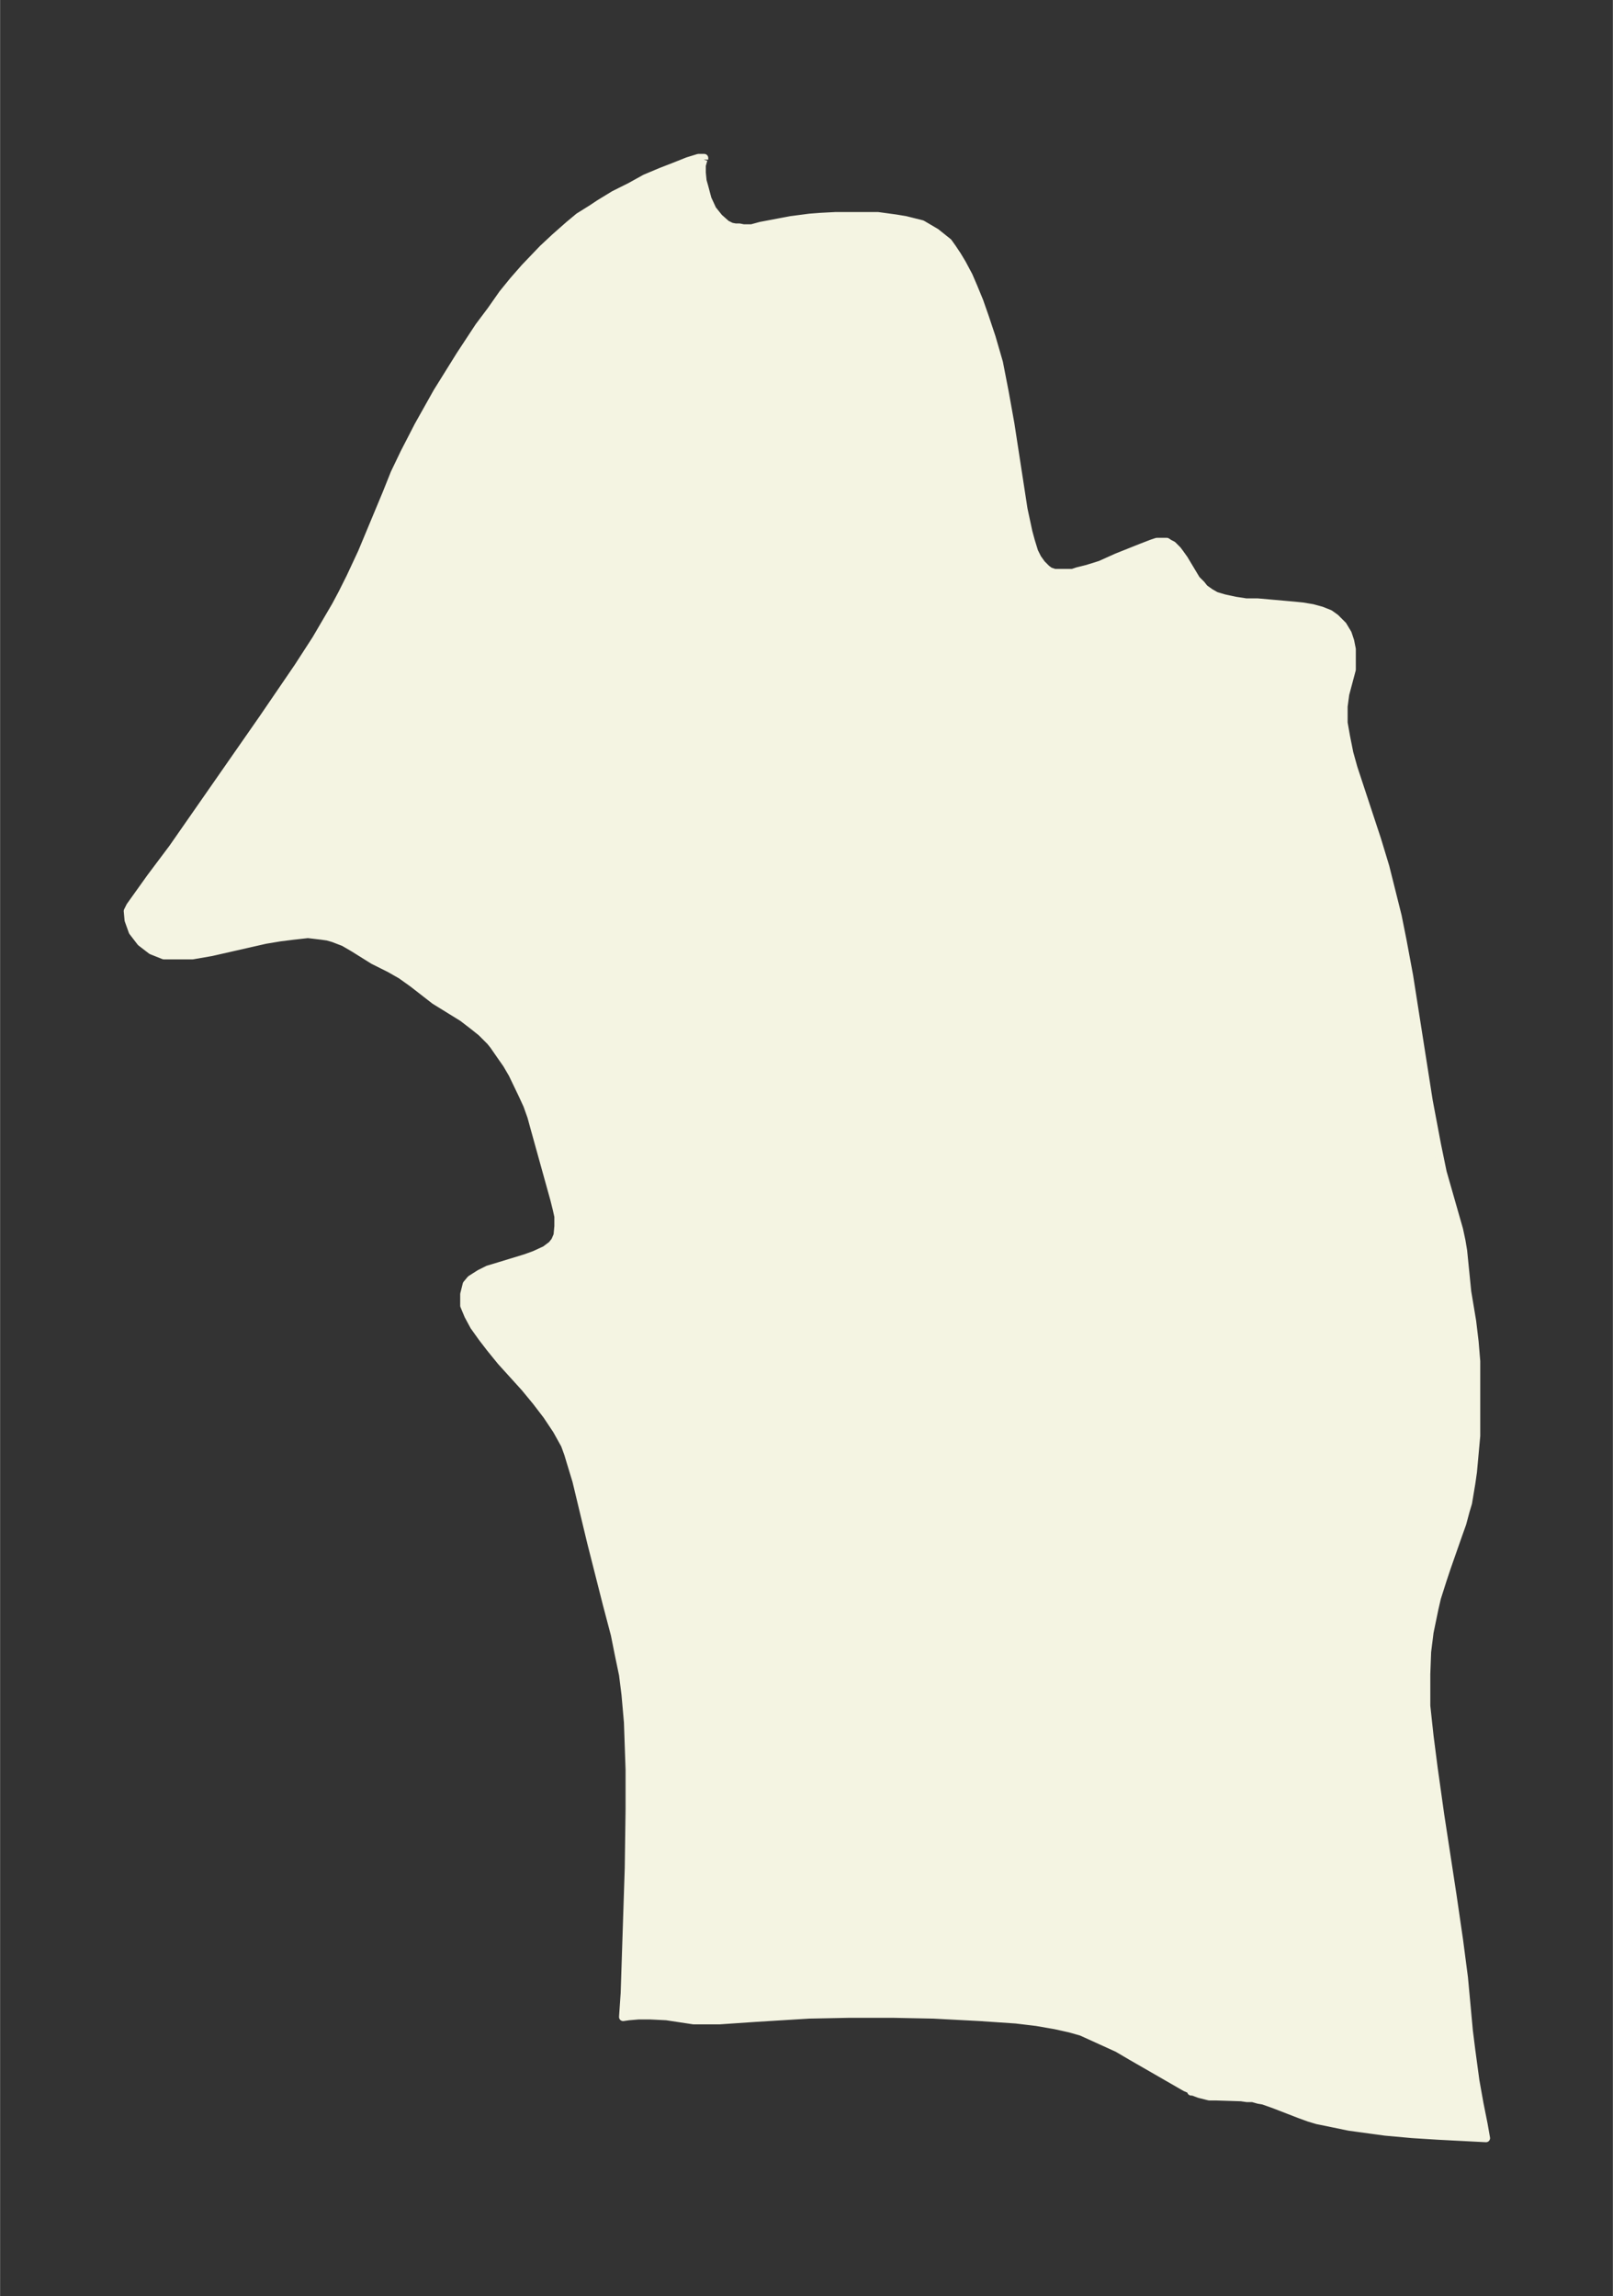 <svg xmlns="http://www.w3.org/2000/svg" xmlns:xlink="http://www.w3.org/1999/xlink" width="262.7" height="374" viewBox="0 0 197 280.5"><rect x="0" y="0" width="197" height="280.5" fill="#333333" stroke="none"/><defs><style>*{stroke-linejoin:round;stroke-linecap:butt}</style></defs><g id="figure_1"><path id="patch_1" fill="none" d="M0 280.5h197V0H0z"/><g id="axes_1"><g id="PatchCollection_1"><defs><path id="m76701b0cd1" stroke="#f4f4e2" d="m85.9-261-.2.7v.9l.1 1 .2.7.4 1.5.6 1.3.8 1 .9.8.6.3.5.1h.5l.5.1h1l1.1-.3 3.7-.7 2.3-.3 1.3-.1 1.9-.1h5.1l2.2.3 1.2.2 2 .5 1.7 1 1 .8.5.4.5.7.6.9.6 1 .8 1.5.6 1.4.7 1.7.7 2 .8 2.4.9 3.1.7 3.6.7 3.9 1.6 10.4.6 2.8.3 1.1.4 1.3.4.8.5.7.6.6.4.3.6.2h2.2l.6-.2 1.2-.3 1.6-.5 2-.9 3-1.2 1.3-.5.6-.2h1.2l.3.2.4.2.6.6.3.4.5.7 1.2 2 .3.5.6.6.4.5.7.5.7.4 1 .3 1.4.3 1.3.2h1.4l4.5.4 1 .1 1.2.2 1.1.3 1 .4.7.5.9.9.6 1 .3.9.2 1v2.5l-.8 3-.2 1.5v2l.3 1.7.4 2 .5 1.8 2.9 8.8 1 3.3.6 2.4.9 3.6.6 3 .8 4.3 2.4 15.3 1 5.3.7 3.4 2 7 .3 1.4.2 1.2.5 5 .6 3.6.3 2.5.2 2.4v9.1l-.2 2.2-.2 2.2-.2 1.4-.4 2.4-.3 1-.4 1.5-.5 1.4-1.4 4-.5 1.5-.7 2.2-.3 1.3-.6 2.9-.3 2.4-.1 2.7v3.9l.4 3.7.5 3.9.8 5.7 1.5 9.8.8 5.5.6 4.6.6 6.5.3 2.4.5 3.7.5 2.8.5 2.5.3 1.7-5.8-.3-3.2-.2-3.3-.3-4.4-.6-2.9-.6-1-.2-1-.3-1.1-.4-3.1-1.2-1.4-.5-.6-.1-.7-.2h-.7l-.7-.1-3.1-.1h-.8l-1.2-.3-.8-.3h-.2v-.2l-.7-.3-6.6-3.8-1.7-1-2.2-1-2.2-1-1.4-.4-1.8-.4-2.3-.4-2.5-.3-4.4-.3-5.7-.3-5-.1h-5.2l-5 .1-6.5.4-4.4.3h-3.2l-3.3-.5-2-.1H78l-1.2.1-.7.1.2-2.9.5-15.3.1-7.2v-4.8l-.2-5.8-.3-3.4-.3-2.4-.5-2.4-.5-2.5-1-3.8-1.9-7.5-1.8-7.5-.7-2.3-.3-1-.4-1.1-1-1.8-1.2-1.8-1.3-1.7-1.4-1.7-2.9-3.2-1.3-1.6-1-1.3-1-1.4-.7-1.3-.5-1.2v-1.4l.3-1.2.5-.6 1.1-.7 1-.5 1-.3 3.6-1.1 1.1-.4 1.3-.6.8-.6.4-.5.3-.7.1-1.1v-1.2l-.2-.9-.3-1.2-2.5-9-.3-1.1-.5-1.4-.6-1.3-1.2-2.5-.7-1.2-.7-1-.9-1.3-.4-.5-1.1-1.1-1-.8-1.3-1-3.4-2.1-2.7-2.1-1.4-1-1.4-.8-2-1-2.4-1.5-1.2-.7-1.3-.5-.7-.2-.7-.1-1.7-.2-1.8.2-1.6.2-1.8.3-6.6 1.5-2.3.4H20l-1.5-.6-1.3-1-1-1.3-.5-1.4-.1-1.1.3-.6 2.5-3.5 2.7-3.6 11-15.8 4.3-6.3 2.2-3.4 2.4-4.1.8-1.5 1-2 1.4-3 3-7.2 1-2.5 1.2-2.5 1.7-3.3 2.3-4.1 2.8-4.5 2.3-3.5 1.5-2 1.4-2 1.3-1.6 1.4-1.6 2.2-2.3 1.5-1.4 1.7-1.5 1.2-1 1.6-1 .9-.6 1.8-1.1 2-1 1.8-1 1.9-.8 1.8-.7 1.5-.6 1.3-.4h.7v.2"/></defs><g clip-path="url(#pd30ac6dbcc)"><use xlink:href="#m76701b0cd1" y="280.5" fill="#f4f4e2" stroke="#f4f4e2"/></g></g></g></g><defs><clipPath id="pd30ac6dbcc"><path d="M7.2 7.2h182.6v266.1H7.2z"/></clipPath></defs></svg>